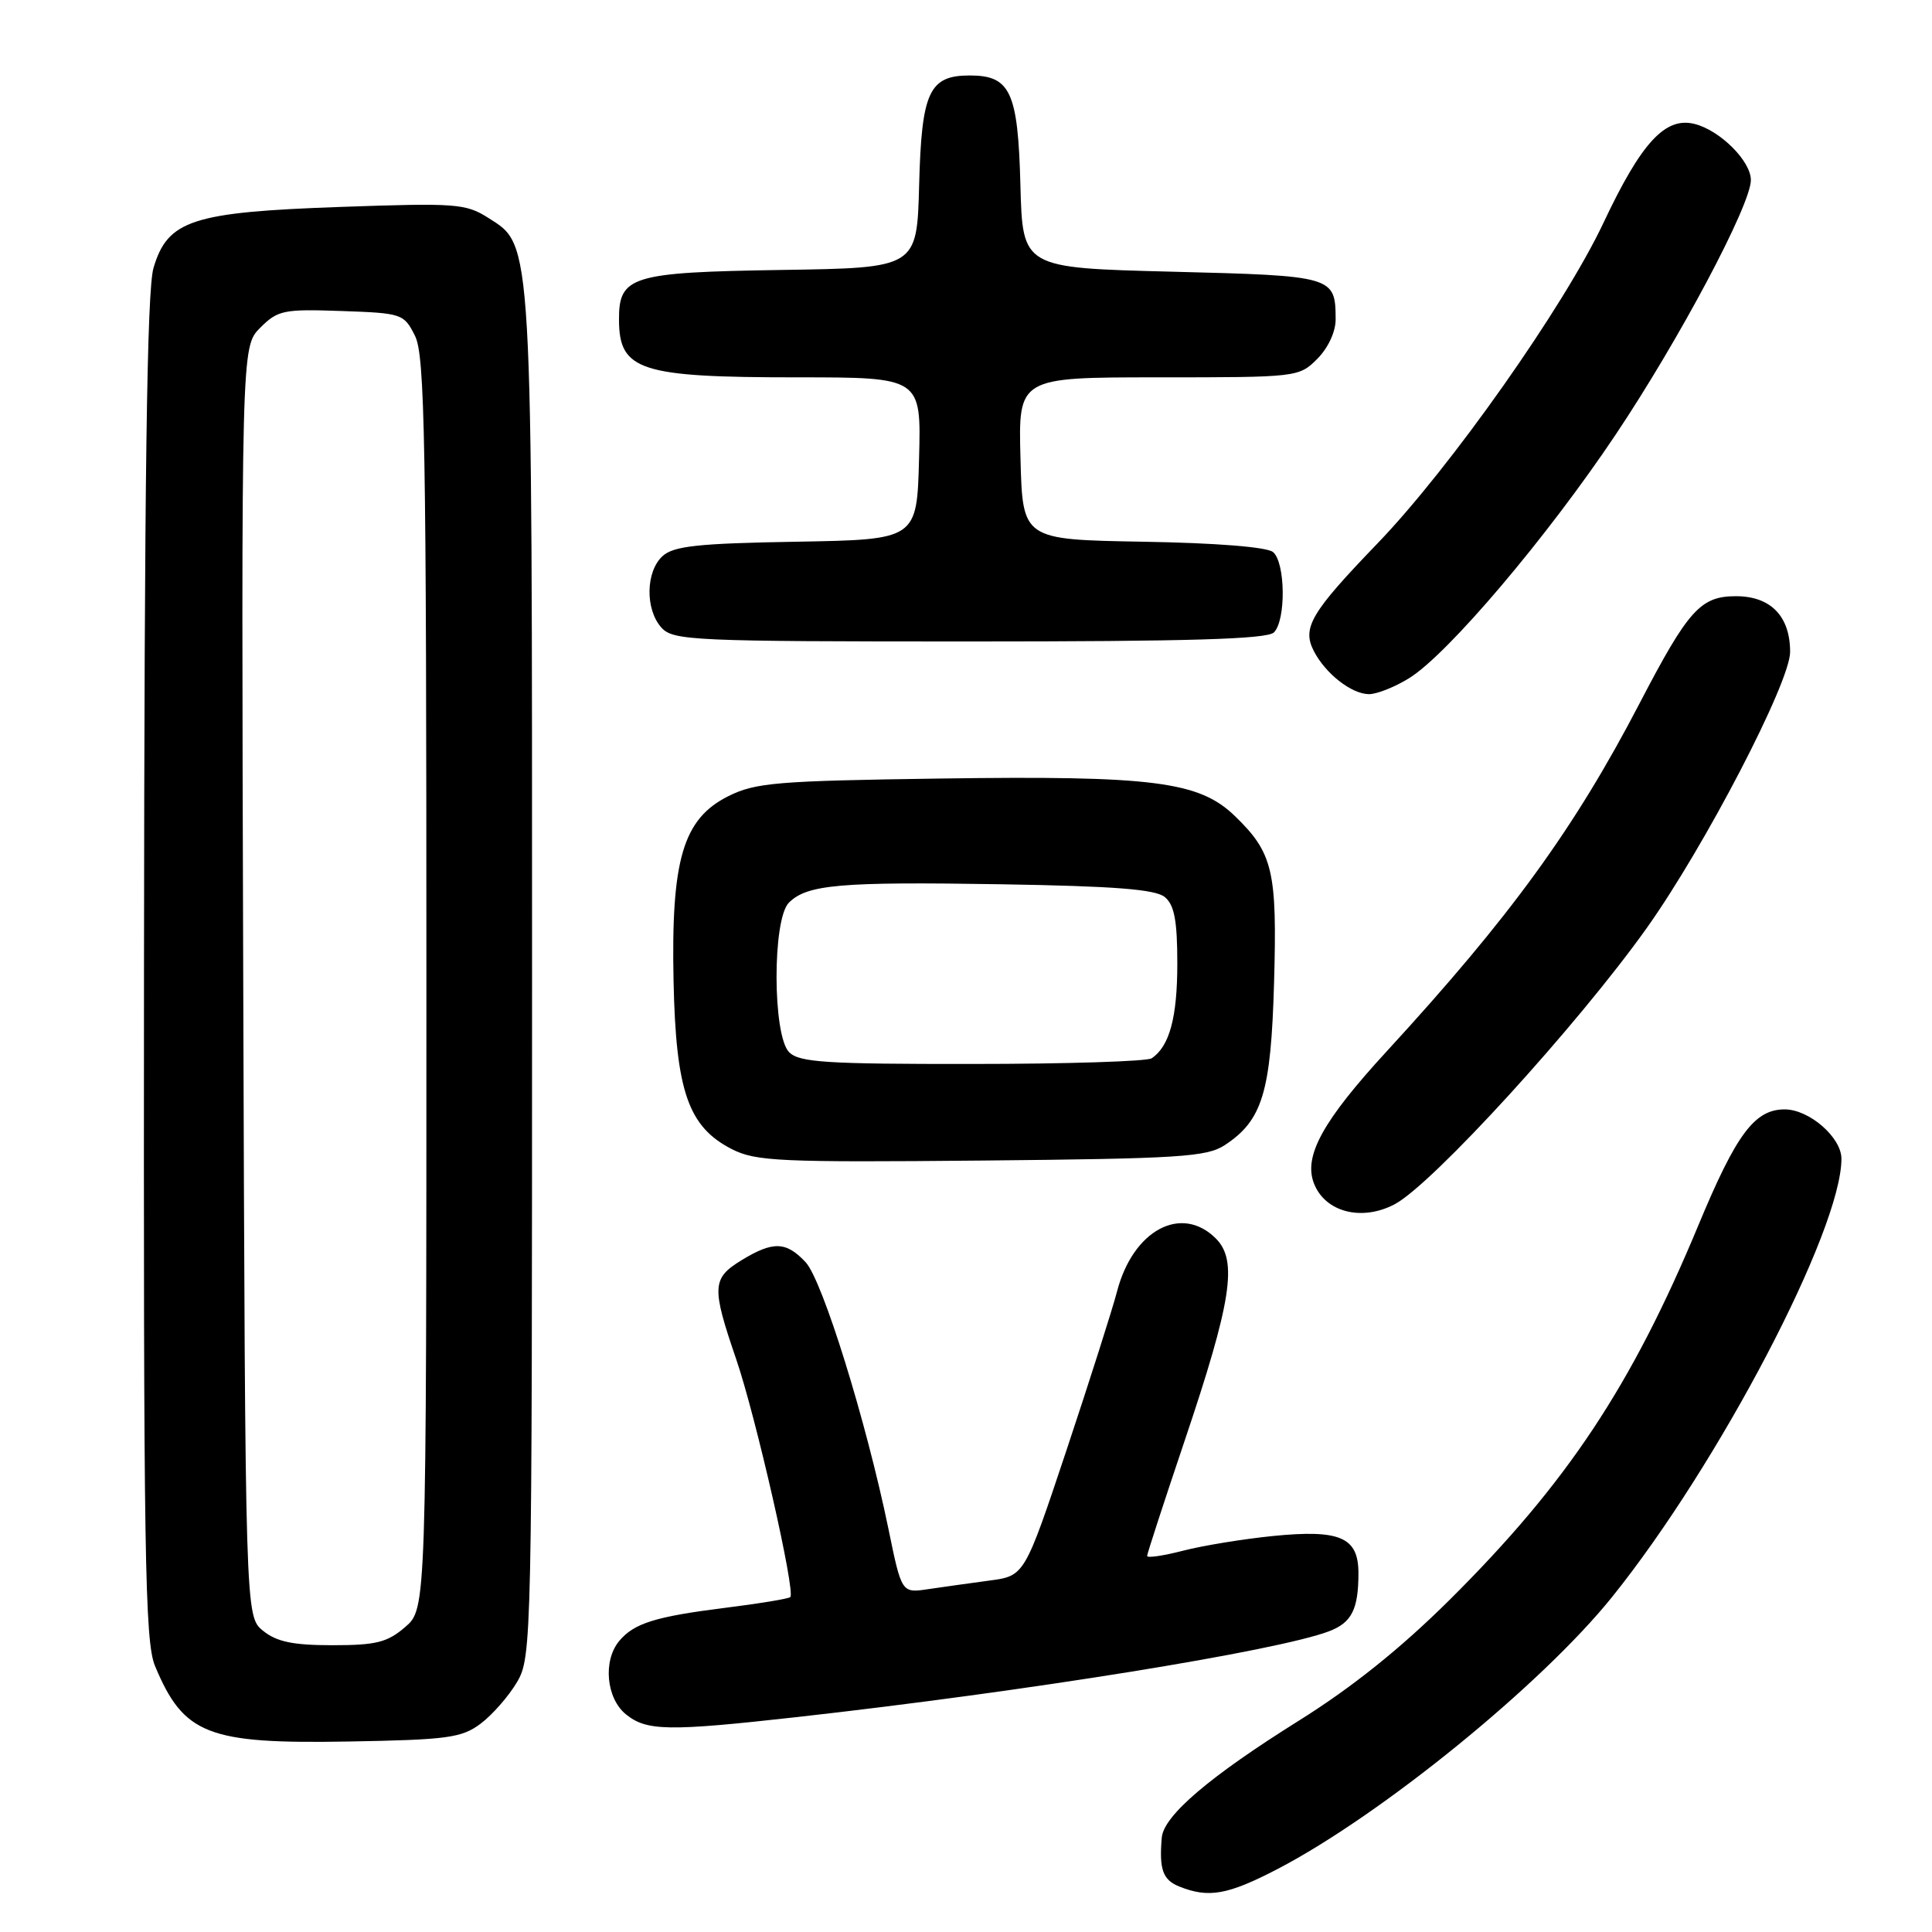 <?xml version="1.0" encoding="UTF-8" standalone="no"?>
<!DOCTYPE svg PUBLIC "-//W3C//DTD SVG 1.1//EN" "http://www.w3.org/Graphics/SVG/1.1/DTD/svg11.dtd" >
<svg xmlns="http://www.w3.org/2000/svg" xmlns:xlink="http://www.w3.org/1999/xlink" version="1.1" viewBox="0 0 256 256">
 <g >
 <path fill="currentColor"
d=" M 169.33 247.63 C 183.05 240.47 204.28 223.21 213.61 211.61 C 227.76 194.01 244.00 162.99 244.00 153.54 C 244.00 150.71 239.73 147.00 236.48 147.00 C 232.50 147.00 230.08 150.24 225.05 162.34 C 216.17 183.69 207.63 196.54 192.07 212.00 C 185.58 218.44 179.15 223.59 172.10 228.00 C 160.27 235.40 154.18 240.59 153.94 243.50 C 153.58 247.72 154.08 249.09 156.25 249.97 C 160.16 251.54 162.68 251.09 169.33 247.63 Z  M 63.68 228.40 C 65.23 227.24 67.40 224.76 68.50 222.90 C 70.46 219.57 70.50 217.70 70.50 129.50 C 70.50 30.67 70.61 32.64 64.70 28.87 C 61.71 26.97 60.44 26.88 45.08 27.42 C 25.45 28.11 22.22 29.17 20.34 35.50 C 19.47 38.44 19.13 62.94 19.08 128.28 C 19.01 206.03 19.19 217.52 20.54 220.75 C 24.34 229.85 27.51 231.09 46.18 230.76 C 59.31 230.53 61.16 230.28 63.68 228.40 Z  M 105.61 227.52 C 136.09 224.11 169.25 218.76 176.11 216.15 C 179.11 215.01 180.00 213.24 180.00 208.45 C 180.00 203.69 177.58 202.64 168.65 203.53 C 164.72 203.93 159.36 204.80 156.75 205.48 C 154.14 206.15 152.00 206.47 152.00 206.17 C 152.00 205.88 154.23 199.04 156.95 190.97 C 163.20 172.43 164.03 167.03 161.11 164.11 C 156.55 159.55 150.12 162.99 148.01 171.14 C 147.38 173.54 144.37 182.99 141.32 192.15 C 135.76 208.81 135.76 208.81 131.13 209.43 C 128.58 209.77 124.92 210.29 122.99 210.57 C 119.47 211.10 119.47 211.10 117.72 202.57 C 114.77 188.27 108.99 169.66 106.75 167.25 C 104.17 164.49 102.44 164.43 98.25 166.99 C 94.34 169.38 94.27 170.53 97.54 180.07 C 100.16 187.72 105.43 210.90 104.72 211.62 C 104.50 211.84 100.63 212.48 96.13 213.04 C 86.82 214.21 84.00 215.09 82.04 217.45 C 79.87 220.07 80.33 225.04 82.94 227.16 C 85.69 229.38 88.52 229.43 105.61 227.52 Z  M 184.80 159.57 C 189.78 156.94 209.03 135.85 218.18 123.00 C 225.89 112.17 237.20 90.41 237.20 86.39 C 237.20 81.65 234.63 79.00 230.02 79.00 C 225.32 79.00 223.70 80.81 217.22 93.26 C 208.60 109.82 200.10 121.51 183.76 139.29 C 175.30 148.49 172.72 153.16 174.09 156.77 C 175.55 160.61 180.42 161.88 184.80 159.57 Z  M 162.28 151.74 C 167.28 148.46 168.41 144.74 168.82 130.20 C 169.24 115.41 168.68 113.02 163.64 108.14 C 158.90 103.54 152.82 102.76 124.55 103.16 C 102.91 103.47 100.10 103.70 96.50 105.50 C 90.51 108.50 88.91 113.89 89.25 130.00 C 89.56 144.63 91.20 149.33 97.00 152.28 C 100.16 153.88 103.37 154.03 130.05 153.78 C 156.27 153.53 159.89 153.30 162.28 151.74 Z  M 186.72 89.86 C 191.83 86.71 205.01 71.16 214.09 57.58 C 222.53 44.97 232.00 27.14 232.00 23.86 C 232.00 21.34 227.92 17.27 224.53 16.42 C 220.65 15.45 217.48 18.89 212.48 29.50 C 207.26 40.59 192.21 61.95 182.53 72.00 C 173.70 81.17 172.51 83.18 174.08 86.25 C 175.62 89.25 179.06 91.95 181.38 91.98 C 182.42 91.99 184.82 91.04 186.72 89.86 Z  M 168.80 83.80 C 170.42 82.18 170.33 74.52 168.68 73.15 C 167.88 72.48 161.10 71.94 151.43 71.78 C 135.50 71.50 135.50 71.50 135.22 60.75 C 134.93 50.00 134.93 50.00 153.51 50.00 C 171.90 50.00 172.12 49.98 174.55 47.55 C 175.99 46.10 176.99 43.95 176.98 42.30 C 176.95 36.60 176.75 36.54 155.29 36.00 C 135.50 35.50 135.50 35.50 135.21 24.54 C 134.89 12.17 133.89 10.00 128.50 10.00 C 123.11 10.00 122.11 12.17 121.79 24.54 C 121.50 35.50 121.50 35.50 103.55 35.77 C 83.62 36.08 81.99 36.58 82.02 42.40 C 82.05 49.11 84.83 50.00 105.60 50.00 C 122.07 50.00 122.07 50.00 121.78 60.75 C 121.50 71.50 121.50 71.50 105.55 71.78 C 92.49 72.00 89.27 72.35 87.80 73.68 C 85.55 75.72 85.47 80.76 87.65 83.17 C 89.20 84.88 91.80 85.00 128.45 85.00 C 157.57 85.00 167.91 84.69 168.80 83.80 Z  M 34.86 216.09 C 32.50 214.18 32.50 214.18 32.23 130.06 C 31.97 45.94 31.97 45.94 34.48 43.43 C 36.81 41.10 37.57 40.94 45.23 41.21 C 53.28 41.49 53.52 41.57 54.99 44.50 C 56.30 47.10 56.50 58.44 56.50 130.34 C 56.50 213.17 56.50 213.17 53.69 215.59 C 51.32 217.63 49.84 218.00 44.06 218.00 C 38.82 218.00 36.67 217.55 34.86 216.09 Z  M 104.57 139.43 C 102.36 137.22 102.33 121.82 104.53 119.61 C 106.95 117.20 111.26 116.82 132.67 117.17 C 147.79 117.42 153.10 117.84 154.35 118.87 C 155.61 119.92 156.00 121.99 156.00 127.69 C 156.00 134.83 154.96 138.66 152.60 140.23 C 152.00 140.64 141.29 140.98 128.82 140.98 C 109.52 141.00 105.91 140.77 104.57 139.43 Z "/>
</g>
</svg>